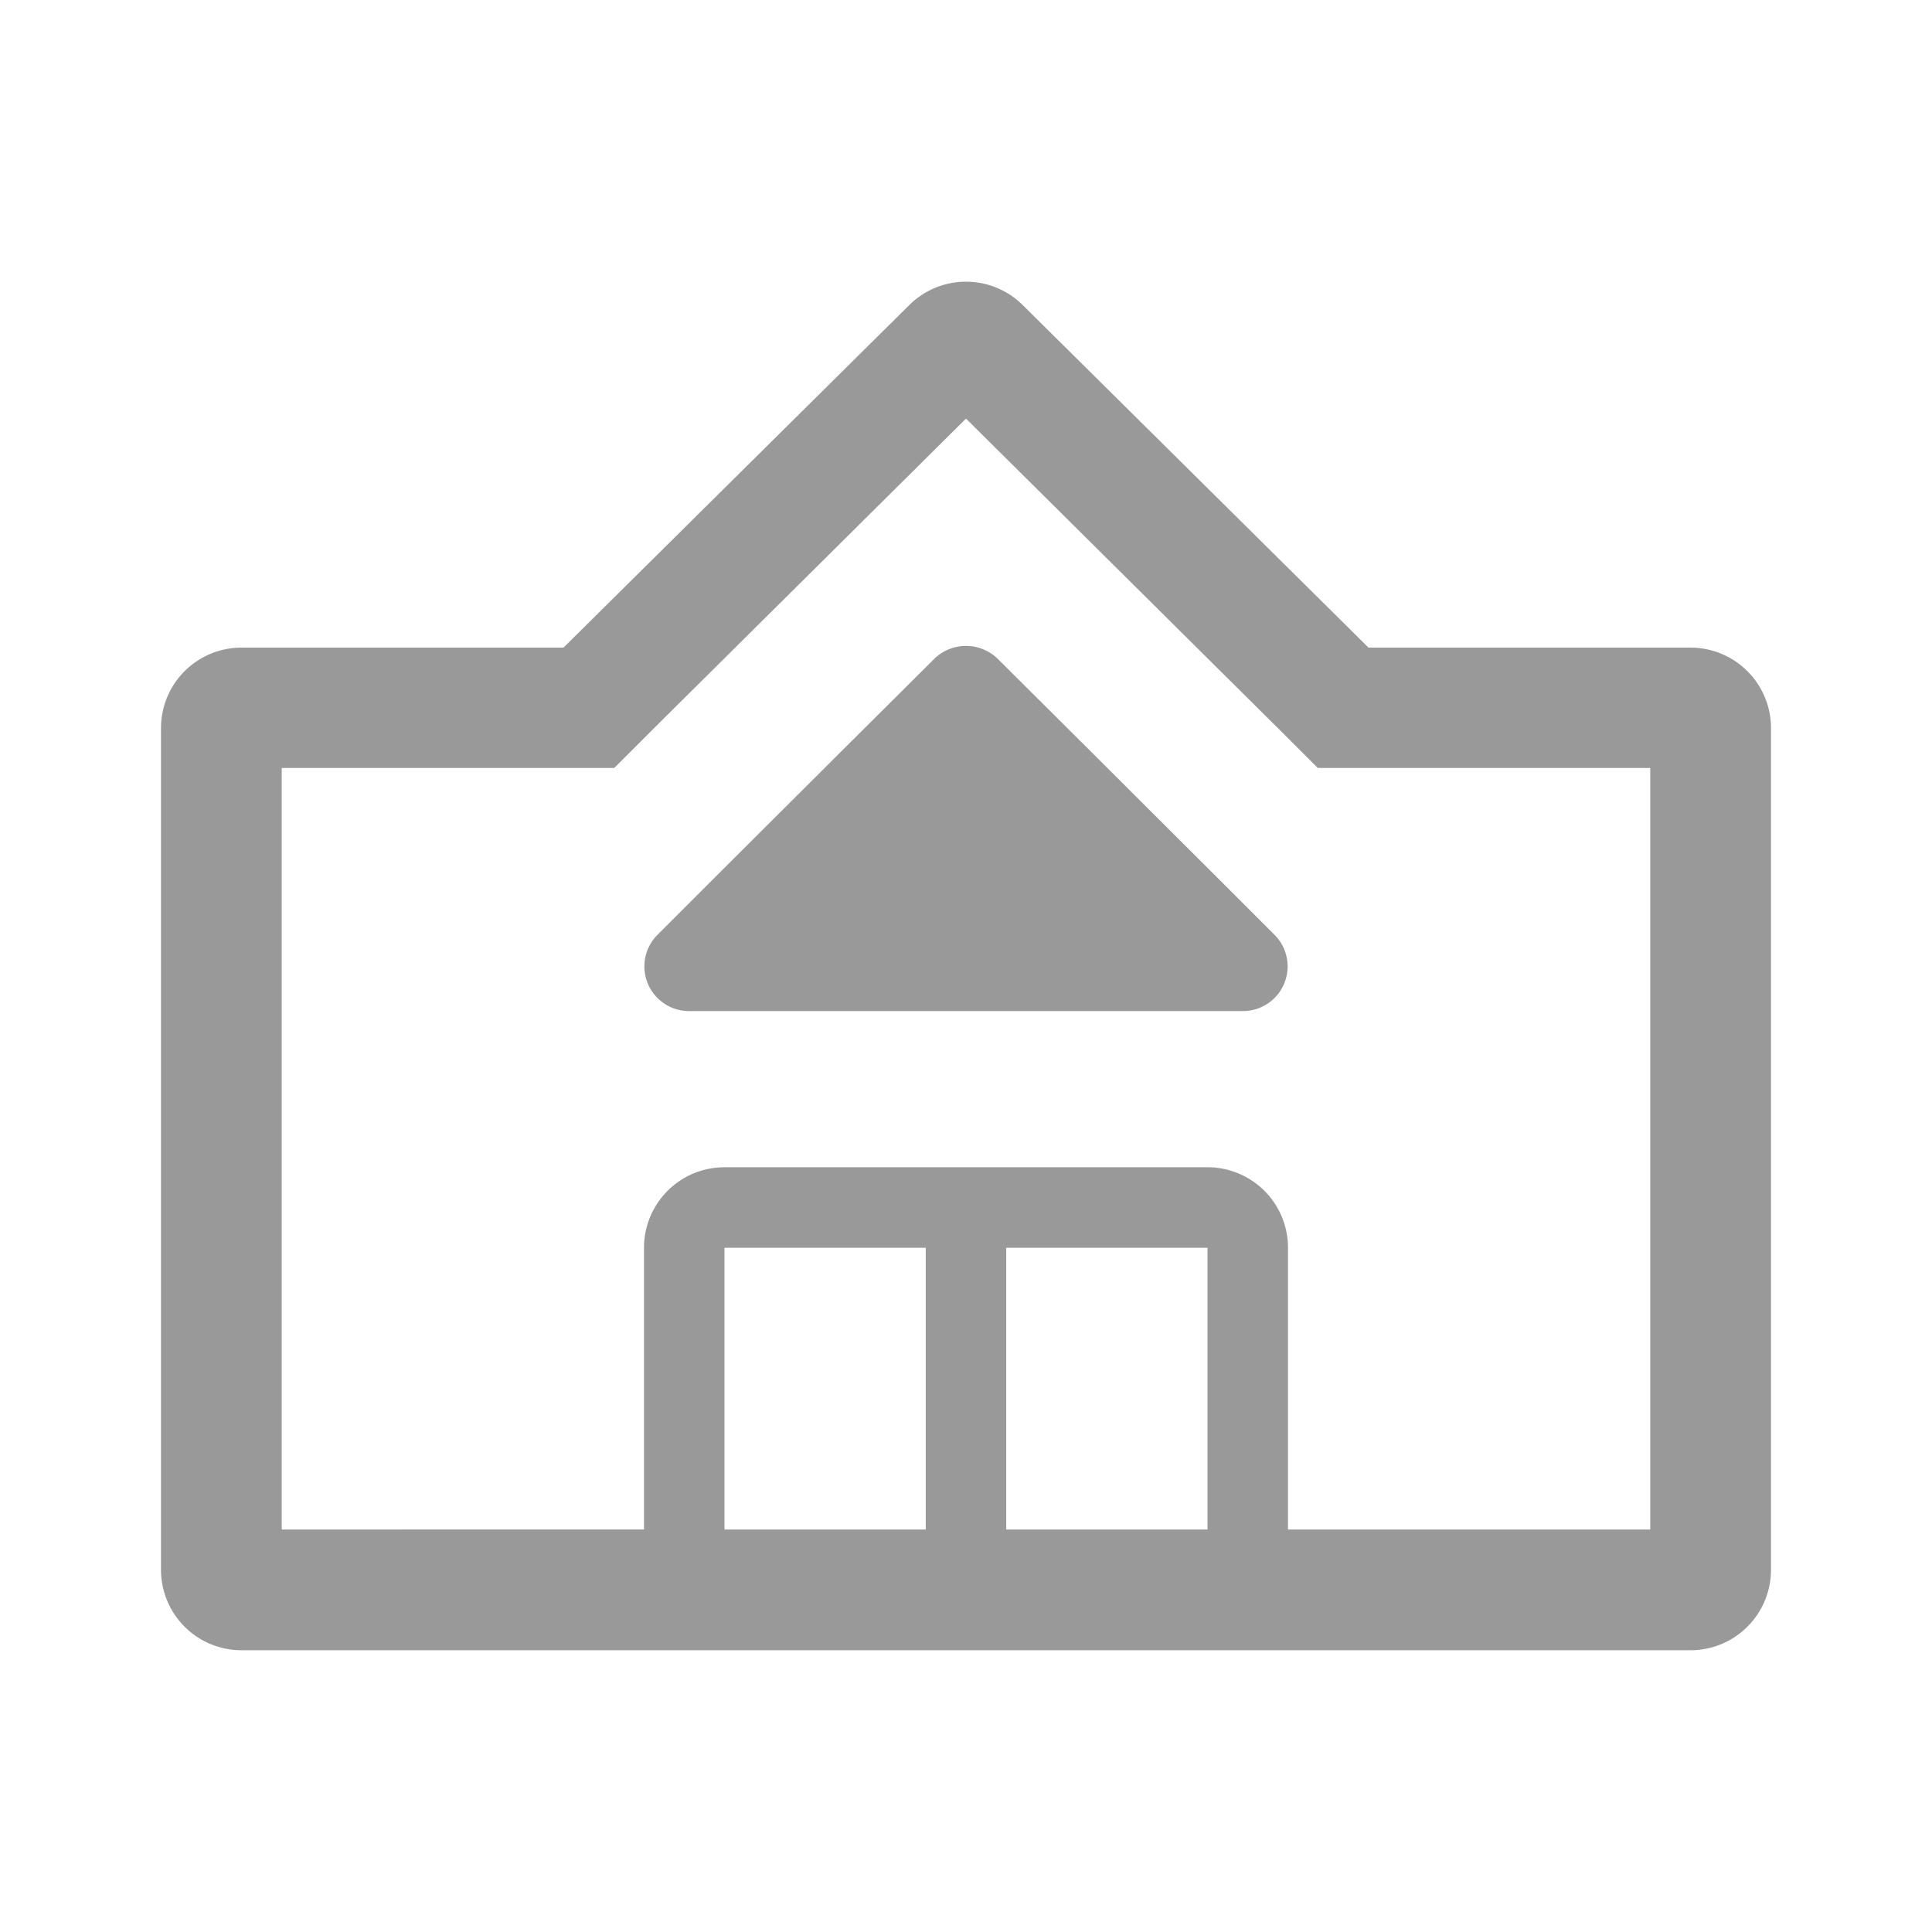 <svg xmlns="http://www.w3.org/2000/svg" viewBox="0 0 48 48"><defs><style>.cls-1{fill:none;}.cls-2{fill:#999;}</style></defs><title>Store_StoreLM_48px</title><g id="Square"><rect class="cls-1" width="48" height="48"/></g><g id="Icon"><path class="cls-2" d="M30.21,21.77l-3.35-3.34-2.07-2.06a1.13,1.13,0,0,0-1.58,0l-2.07,2.06-3.35,3.34-1.45,1.45a1.11,1.11,0,0,0,.79,1.9H30.87a1.11,1.11,0,0,0,.79-1.9Z"/><path class="cls-2" d="M42,16.09H34L25.41,7.58a2,2,0,0,0-2.82,0L14,16.09H6a2,2,0,0,0-2,2V39a2,2,0,0,0,2,2H42a2,2,0,0,0,2-2V18.08A2,2,0,0,0,42,16.09ZM30,38H25V31h5Zm-7,0H18V31h5Zm18,0H32V31a2,2,0,0,0-2-2H18a2,2,0,0,0-2,2v7H7V19.08h8.26l.88-.88L24,10.4l7.86,7.8.88.88H41Z"/></g></svg>
